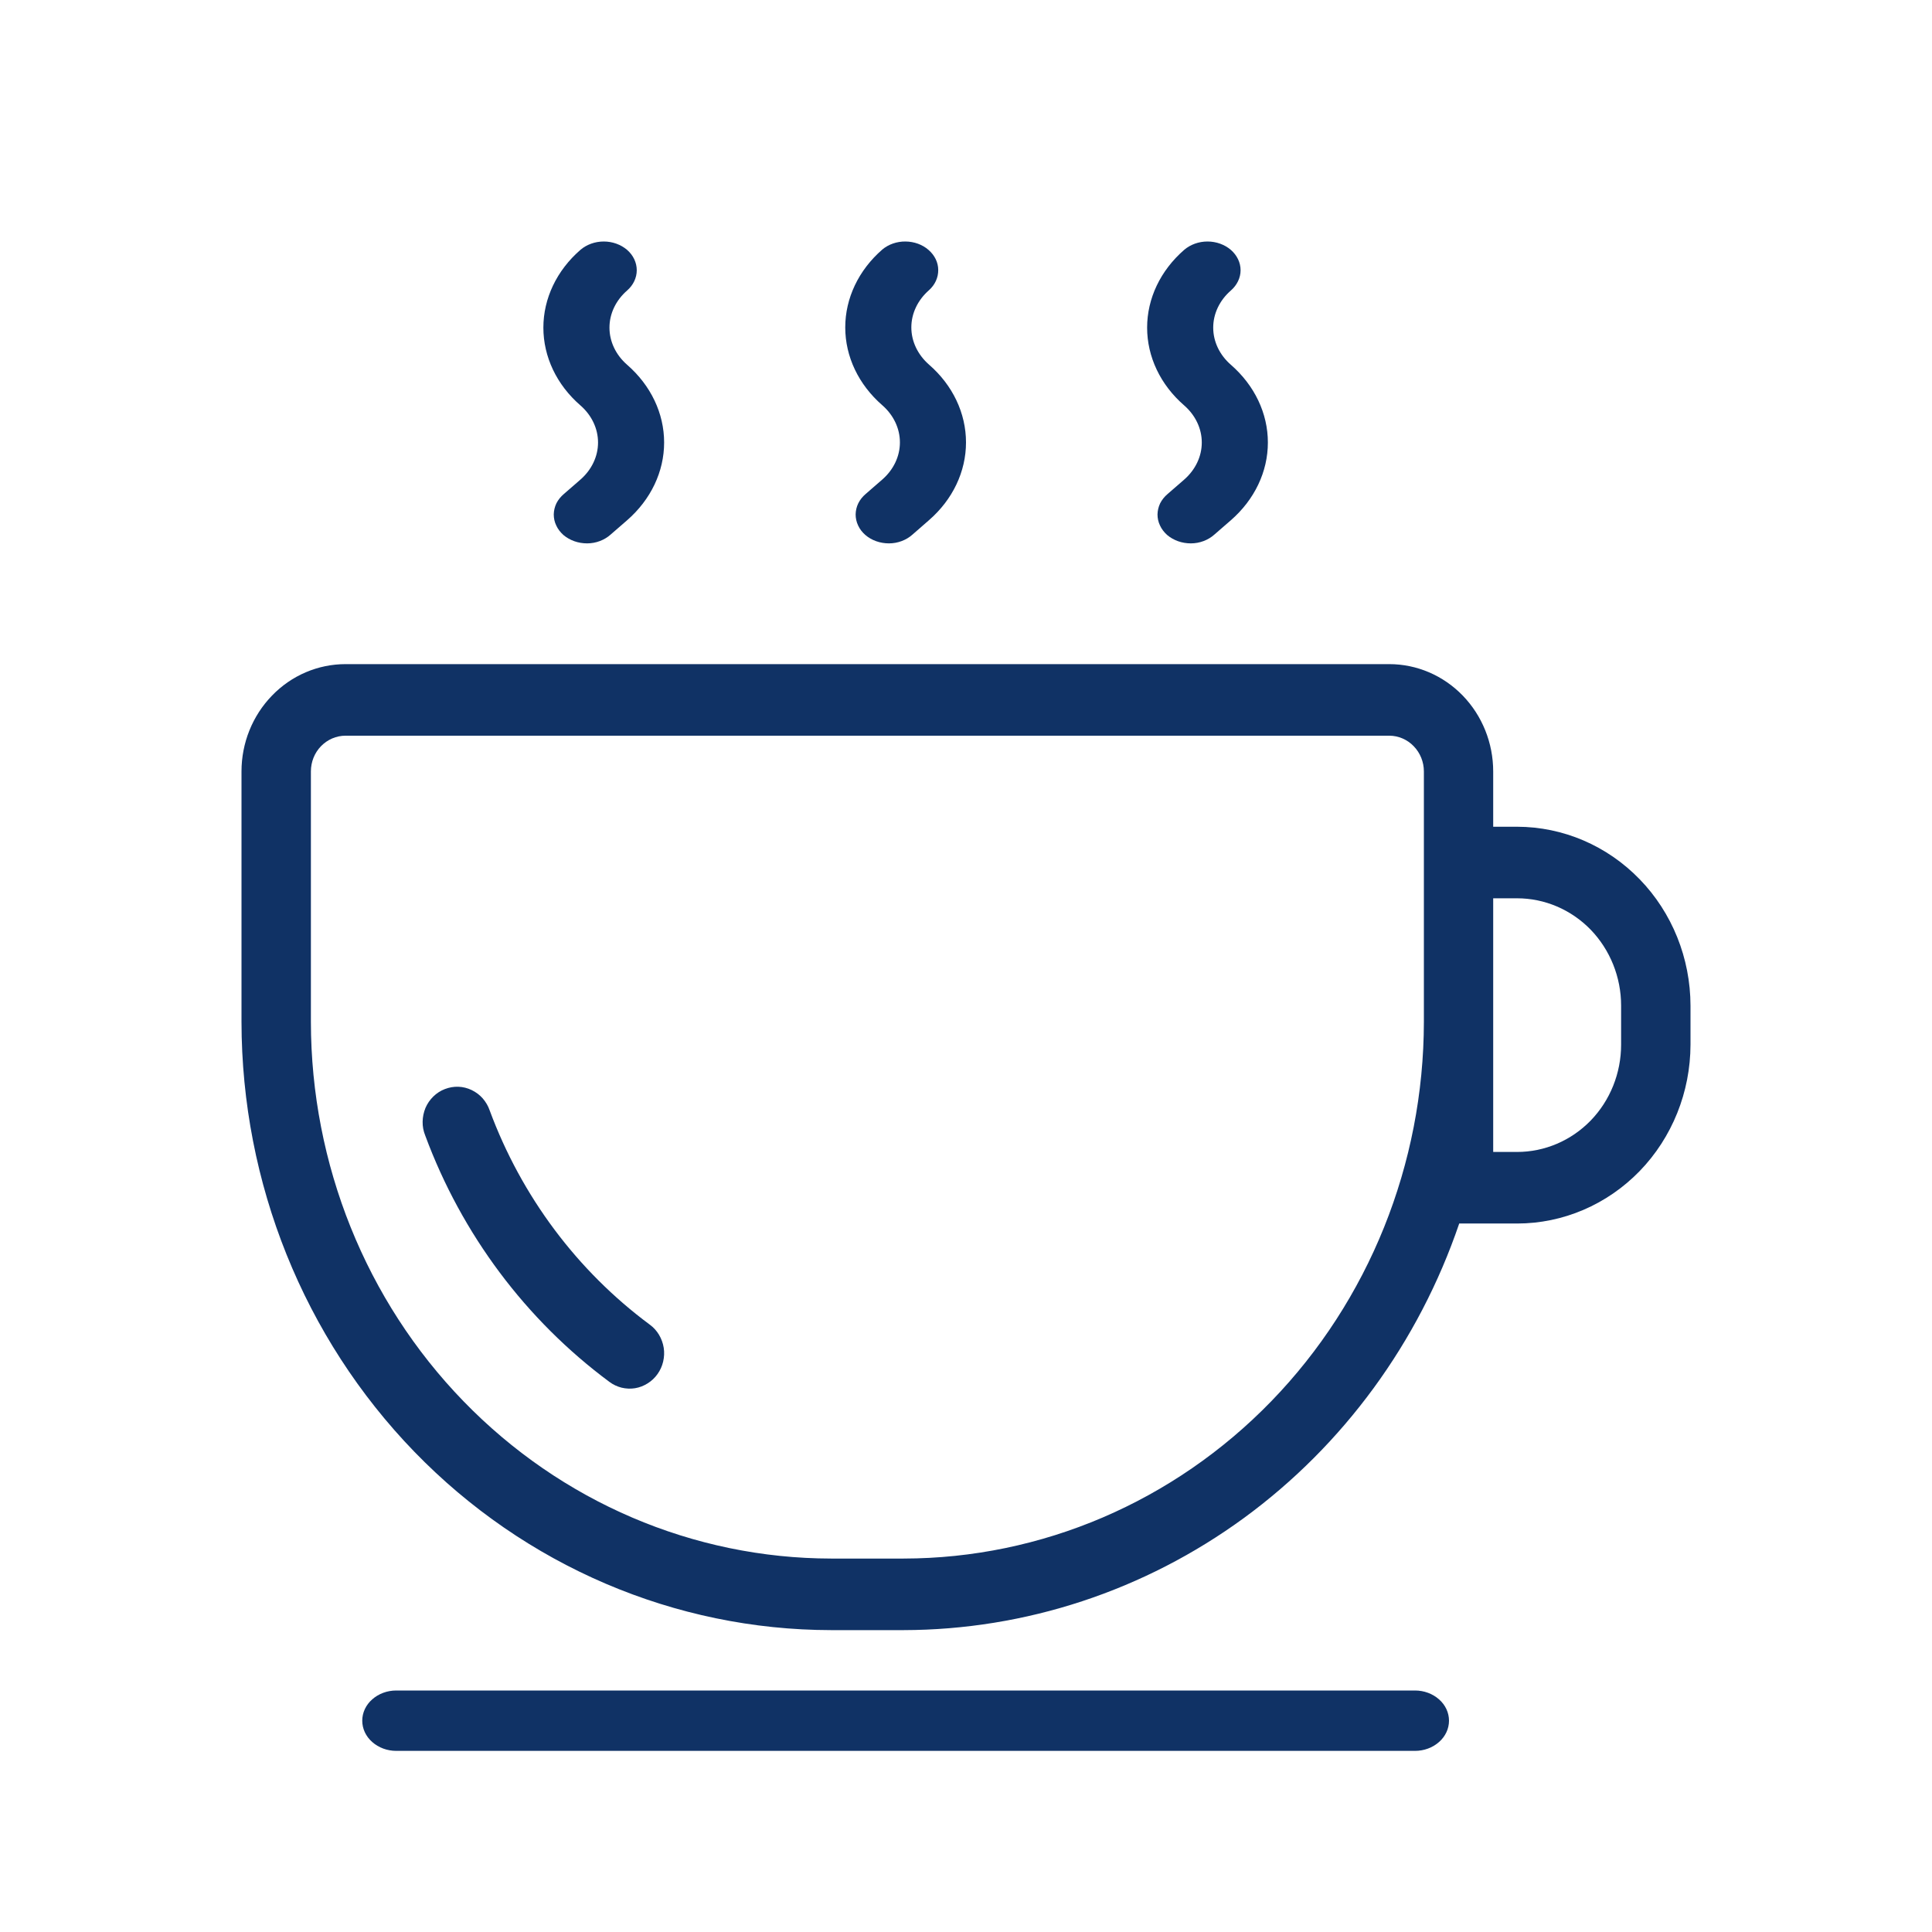 <svg width="24" height="24" viewBox="0 0 24 24" fill="none" xmlns="http://www.w3.org/2000/svg">
<path d="M6.083 13.794C6.064 13.738 6.034 13.688 5.996 13.644C5.958 13.601 5.911 13.566 5.859 13.541C5.807 13.516 5.751 13.502 5.694 13.5C5.637 13.498 5.58 13.508 5.526 13.529C5.473 13.549 5.424 13.581 5.383 13.621C5.341 13.662 5.308 13.71 5.285 13.764C5.263 13.818 5.251 13.876 5.25 13.934C5.249 13.993 5.26 14.051 5.282 14.105C5.736 15.332 6.532 16.396 7.57 17.166C7.615 17.2 7.667 17.224 7.721 17.238C7.776 17.251 7.833 17.254 7.888 17.245C7.944 17.236 7.997 17.215 8.045 17.185C8.093 17.155 8.135 17.116 8.168 17.069C8.201 17.023 8.225 16.97 8.238 16.914C8.251 16.858 8.254 16.8 8.245 16.743C8.236 16.686 8.216 16.631 8.187 16.582C8.158 16.533 8.119 16.49 8.073 16.456C7.17 15.787 6.478 14.861 6.083 13.794Z" fill="#103265"/>
<path d="M18.846 15.199C19.417 15.199 19.964 14.964 20.368 14.548C20.772 14.131 20.999 13.566 21 12.977V12.492C20.999 11.903 20.772 11.338 20.368 10.922C19.964 10.505 19.417 10.271 18.846 10.27H18.549V9.583C18.549 9.23 18.413 8.891 18.171 8.641C17.928 8.39 17.6 8.25 17.257 8.25H4.293C3.95 8.25 3.621 8.39 3.379 8.641C3.136 8.891 3 9.23 3 9.583V12.694C3.002 14.698 3.775 16.618 5.148 18.035C6.521 19.451 8.383 20.248 10.325 20.25H11.224C12.74 20.247 14.217 19.76 15.454 18.856C16.69 17.951 17.624 16.674 18.127 15.199H18.846ZM18.846 11.159C19.188 11.159 19.517 11.299 19.76 11.549C20.002 11.8 20.138 12.139 20.138 12.492V12.977C20.138 13.331 20.002 13.67 19.76 13.92C19.517 14.17 19.188 14.31 18.846 14.31H18.549V11.159H18.846ZM11.224 19.361H10.325C8.612 19.359 6.969 18.656 5.757 17.406C4.545 16.157 3.864 14.462 3.862 12.694V9.583C3.862 9.465 3.907 9.352 3.988 9.269C4.069 9.186 4.178 9.139 4.293 9.139H17.257C17.371 9.139 17.481 9.186 17.561 9.269C17.642 9.352 17.688 9.465 17.688 9.583V12.694C17.686 14.462 17.004 16.157 15.793 17.406C14.581 18.656 12.938 19.359 11.224 19.361Z" fill="#103265"/>
<path d="M4.922 21C4.81 21 4.703 21.04 4.624 21.11C4.544 21.18 4.5 21.276 4.5 21.375C4.5 21.474 4.544 21.57 4.624 21.64C4.703 21.71 4.81 21.75 4.922 21.75H17.578C17.69 21.75 17.797 21.71 17.876 21.64C17.956 21.57 18 21.474 18 21.375C18 21.276 17.956 21.18 17.876 21.11C17.797 21.04 17.69 21 17.578 21H4.922Z" fill="#103265"/>
<path d="M7.79 3.104C7.713 3.038 7.609 3 7.5 3C7.391 3 7.287 3.038 7.21 3.104C6.915 3.361 6.75 3.708 6.75 4.07C6.75 4.432 6.915 4.78 7.21 5.036C7.35 5.158 7.429 5.324 7.429 5.497C7.429 5.67 7.35 5.836 7.21 5.958L7.004 6.137C6.965 6.17 6.934 6.209 6.912 6.252C6.891 6.296 6.88 6.343 6.879 6.39C6.879 6.438 6.889 6.485 6.91 6.528C6.93 6.572 6.961 6.612 6.999 6.646C7.038 6.679 7.084 6.705 7.134 6.723C7.185 6.741 7.239 6.75 7.293 6.75C7.348 6.75 7.402 6.74 7.452 6.721C7.502 6.702 7.547 6.675 7.585 6.641L7.79 6.463C8.085 6.206 8.25 5.859 8.25 5.497C8.25 5.135 8.085 4.788 7.79 4.531C7.65 4.409 7.571 4.243 7.571 4.07C7.571 3.897 7.65 3.731 7.79 3.609C7.867 3.542 7.91 3.451 7.91 3.357C7.91 3.262 7.867 3.171 7.79 3.104Z" fill="#103265"/>
<path d="M11.54 3.605C11.615 3.538 11.656 3.448 11.655 3.354C11.655 3.26 11.611 3.171 11.535 3.105C11.459 3.038 11.356 3.001 11.248 3C11.141 2.999 11.037 3.035 10.96 3.1C10.665 3.357 10.5 3.705 10.5 4.067C10.5 4.43 10.665 4.777 10.96 5.034C11.1 5.156 11.179 5.322 11.179 5.496C11.179 5.669 11.1 5.835 10.96 5.957L10.754 6.136C10.715 6.169 10.684 6.208 10.662 6.252C10.641 6.295 10.63 6.342 10.629 6.39C10.629 6.437 10.639 6.484 10.66 6.528C10.68 6.572 10.711 6.612 10.749 6.645C10.788 6.679 10.834 6.705 10.884 6.723C10.935 6.741 10.989 6.75 11.043 6.75C11.098 6.75 11.152 6.74 11.202 6.721C11.252 6.702 11.297 6.675 11.335 6.641L11.54 6.462C11.835 6.206 12 5.858 12 5.496C12 5.133 11.835 4.785 11.54 4.529C11.4 4.406 11.321 4.24 11.321 4.067C11.321 3.894 11.4 3.728 11.54 3.605Z" fill="#103265"/>
<path d="M15.29 3.104C15.213 3.038 15.109 3 15 3C14.891 3 14.787 3.038 14.71 3.104C14.415 3.361 14.25 3.708 14.25 4.07C14.25 4.432 14.415 4.78 14.71 5.036C14.85 5.158 14.929 5.324 14.929 5.497C14.929 5.67 14.85 5.836 14.71 5.958L14.504 6.137C14.465 6.17 14.434 6.209 14.412 6.252C14.391 6.296 14.38 6.343 14.379 6.39C14.379 6.438 14.389 6.485 14.41 6.528C14.43 6.572 14.461 6.612 14.499 6.646C14.538 6.679 14.584 6.705 14.634 6.723C14.685 6.741 14.739 6.75 14.793 6.75C14.848 6.75 14.902 6.74 14.952 6.721C15.002 6.702 15.047 6.675 15.085 6.641L15.29 6.463C15.585 6.206 15.75 5.859 15.75 5.497C15.75 5.135 15.585 4.788 15.29 4.531C15.15 4.409 15.071 4.243 15.071 4.07C15.071 3.897 15.15 3.731 15.29 3.609C15.367 3.542 15.411 3.451 15.411 3.357C15.411 3.262 15.367 3.171 15.29 3.104Z" fill="#103265"/>
</svg>
